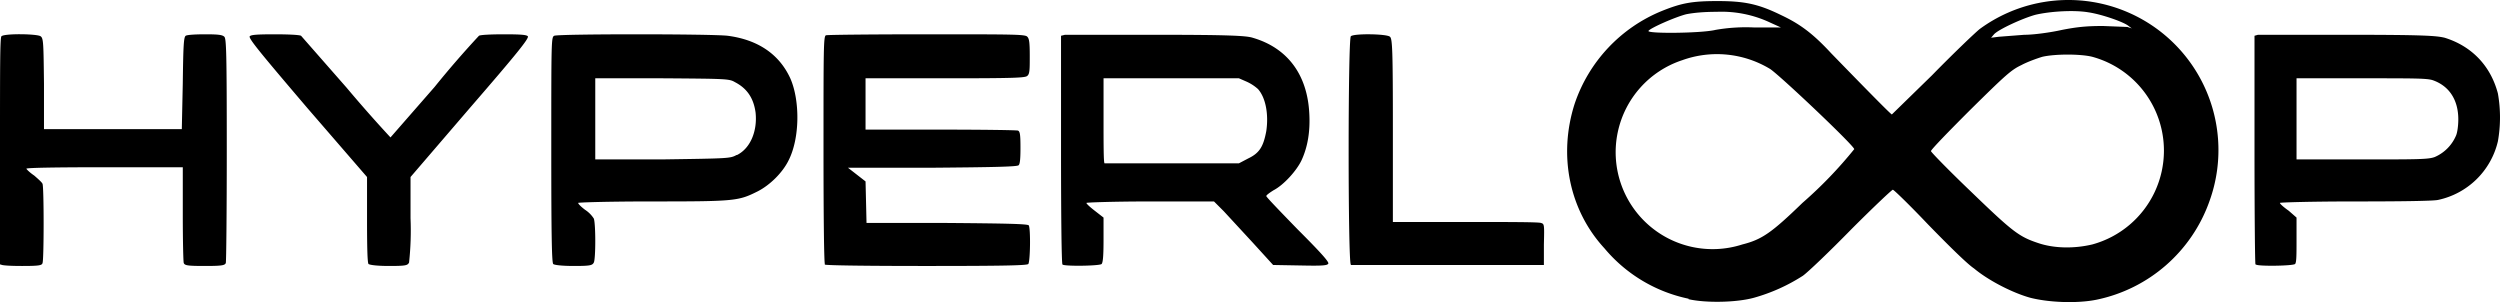 <?xml version="1.0" encoding="UTF-8" standalone="no"?>
<svg
   xmlns:dc="http://purl.org/dc/elements/1.1/"
   xmlns:cc="http://creativecommons.org/ns#"
   xmlns:rdf="http://www.w3.org/1999/02/22-rdf-syntax-ns#"
   xmlns:svg="http://www.w3.org/2000/svg"
   xmlns="http://www.w3.org/2000/svg"
   xmlns:sodipodi="http://sodipodi.sourceforge.net/DTD/sodipodi-0.dtd"
   xmlns:inkscape="http://www.inkscape.org/namespaces/inkscape"
   width="511.532"
   height="61.813"
   viewbox="0 0 510 80"
   version="1.1"
   id="svg426"
   sodipodi:docname="hyperloop3.svg"
   inkscape:version="0.92.2 5c3e80d, 2017-08-06">
  <defs
     id="defs430" />
  <sodipodi:namedview
     pagecolor="#ffffff"
     bordercolor="#666666"
     borderopacity="1"
     objecttolerance="10"
     gridtolerance="10"
     guidetolerance="10"
     inkscape:pageopacity="0"
     inkscape:pageshadow="2"
     inkscape:window-width="1920"
     inkscape:window-height="1048"
     id="namedview428"
     showgrid="false"
     inkscape:zoom="3.377743"
     inkscape:cx="254.21972"
     inkscape:cy="32.077859"
     inkscape:window-x="0"
     inkscape:window-y="0"
     inkscape:window-maximized="0"
     inkscape:current-layer="svg426"
     fit-margin-top="0"
     fit-margin-left="0"
     fit-margin-right="0"
     fit-margin-bottom="0" />
  <path
     d="m 345.5,61.119 a 30.5,30.5 0 0 1 -17.2,-10.3 c -7.2,-7.8 -9.5,-19 -6.1,-29.6 a 31.3,31.3 0 0 1 17.9,-19 c 4,-1.6 6.1,-2 11.3,-2 5.6,0 8.4,0.6 13.1,2.9 3.8,1.8 6.4,3.7 10.2,7.8 6.9,7.1 12.2,12.5 12.4,12.5 l 8.2,-8 c 4.3,-4.4 8.8,-8.7 9.8,-9.5 a 30.7,30.7 0 0 1 47,35.2 31.2,31.2 0 0 1 -23.1,20.2 c -3.9,0.8 -9.7,0.6 -13.6,-0.4 -3.6,-1 -8.5,-3.5 -11.5,-6 -1.5,-1 -5.7,-5.2 -9.4,-9 -3.8,-4 -7,-7.1 -7.2,-7.1 -0.2,0 -4,3.6 -8.4,8 -4.6,4.7 -8.9,8.8 -10,9.6 a 36.8,36.8 0 0 1 -10,4.5 c -3.6,1 -9.9,1.1 -13.4,0.3 z m 11,-11.1 c 4,-1 6,-2.4 12.3,-8.5 a 87,87 0 0 0 10.6,-11 c 0,-0.7 -15.1,-15 -17.2,-16.4 a 21,21 0 0 0 -18,-1.8 19.828,19.828 0 0 0 12.3,37.7 z m 71.6,0 a 19.9,19.9 0 0 0 0,-38.4 c -2.4,-0.6 -7.6,-0.6 -10.2,0 -1,0.3 -3,1 -4.3,1.7 -2.1,1 -3.2,2 -10.5,9.2 -4.4,4.4 -8,8.1 -8,8.4 0,0.2 3.7,4 8.2,8.3 8.5,8.2 9.8,9.2 13.7,10.5 3.2,1.1 7.3,1.2 11.1,0.3 z m -13.9,-42.9 c 2,0 5.5,-0.5 7.7,-1 3.1,-0.6 5,-0.8 8.4,-0.8 l 5,0.2 0.9,0.3 -0.8,-0.6 c -1.1,-0.8 -5.4,-2.3 -8.1,-2.7 -3,-0.5 -7.8,-0.2 -10.8,0.5 -2.6,0.7 -7.6,3 -8.5,4 l -0.6,0.7 1.6,-0.2 z m -63.2,-1 a 36,36 0 0 1 7.9,-0.5 h 5.5 l -2.2,-1 a 23.4,23.4 0 0 0 -11,-2.2 c -2.6,0 -4.7,0.2 -6.2,0.5 -2.3,0.6 -7.3,2.8 -7.7,3.4 -0.4,0.6 10.8,0.5 13.7,-0.2 z M 0,54.119 v -23.3 C 0,13.319 0,7.719 0.3,7.419 c 0.6,-0.6 7.3,-0.5 8,0 0.6,0.4 0.6,1.4 0.7,9.7 v 9.3 H 37.2 l 0.2,-9.4 c 0.1,-7.9 0.2,-9.4 0.6,-9.7 0.3,-0.2 2,-0.3 4,-0.3 2.6,0 3.5,0.1 3.9,0.5 0.4,0.4 0.5,3 0.5,23.2 0,12.4 -0.1,22.9 -0.2,23.1 -0.2,0.5 -0.9,0.6 -4.3,0.6 -3.5,0 -4.1,-0.1 -4.3,-0.6 -0.1,-0.2 -0.2,-4.8 -0.2,-10 v -9.6 h -16 c -9.5,0 -16,0.1 -16,0.3 0,0.1 0.7,0.8 1.6,1.4 0.8,0.7 1.6,1.4 1.7,1.7 0.3,0.6 0.3,15.6 0,16.2 -0.1,0.5 -0.8,0.6 -4.2,0.6 -2.3,0 -4.2,-0.1 -4.3,-0.3 z m 75.4,-0.1 c -0.2,-0.3 -0.3,-2.8 -0.3,-9.1 v -8.7 l -12.2,-14.1 c -9.8,-11.5 -12.1,-14.3 -11.8,-14.7 0.3,-0.3 1.4,-0.4 5.1,-0.4 2.7,0 5,0.1 5.4,0.3 l 9.3,10.6 a 280,280 0 0 0 9,10.2 l 9,-10.3 A 199,199 0 0 1 98,7.319 c 0.3,-0.2 2.6,-0.3 5.1,-0.3 3.5,0 4.6,0.1 4.9,0.4 0.3,0.4 -2.1,3.4 -11.8,14.6 l -12.2,14.2 v 8.4 a 61,61 0 0 1 -0.3,9.1 c -0.3,0.6 -0.7,0.7 -4.1,0.7 -2.5,0 -3.9,-0.2 -4.2,-0.4 z m 37.8,0 c -0.3,-0.3 -0.4,-6 -0.4,-23.4 0,-22.4 0,-23 0.6,-23.3 0.9,-0.4 32,-0.4 35.5,0 6.1,0.8 10.5,3.7 12.8,8.7 2,4.5 2,12.3 -0.4,16.9 -1.2,2.4 -3.7,4.9 -6.2,6.2 -4,2 -4.5,2.1 -21.6,2.1 -9.3,0 -15.2,0.2 -15.2,0.3 0,0.2 0.6,0.8 1.4,1.4 a 6,6 0 0 1 1.8,1.8 c 0.4,1 0.4,8.3 0,9 -0.3,0.6 -0.8,0.7 -4.1,0.7 -2.5,0 -4,-0.2 -4.2,-0.4 z m 37.6,-22.3 c 2.8,-1.4 4.2,-5 3.8,-8.7 -0.4,-2.9 -1.7,-4.9 -4.2,-6.2 -1.2,-0.7 -1.6,-0.7 -15,-0.8 h -13.6 v 16.6 h 13.7 c 13.7,-0.2 13.9,-0.2 15.2,-0.9 z m 18,22.4 c -0.2,0 -0.3,-10.6 -0.3,-23.4 0,-21 0,-23.3 0.5,-23.5 0.3,-0.1 9.6,-0.2 20.6,-0.2 17.9,0 20.2,0 20.6,0.5 0.4,0.4 0.5,1.2 0.5,4 0,2.7 0,3.6 -0.5,4 -0.4,0.4 -2.4,0.5 -16.8,0.5 h -16.3 v 10.5 h 15.4 c 8.4,0 15.5,0.1 15.8,0.2 0.4,0.2 0.5,0.8 0.5,3.5 0,2.3 -0.1,3.4 -0.4,3.6 -0.3,0.3 -5.6,0.4 -17.7,0.5 h -17.2 l 1.8,1.4 1.8,1.4 0.1,4.2 0.1,4.3 h 16.5 c 12.6,0.1 16.5,0.2 16.7,0.5 0.4,0.7 0.3,7.4 -0.1,7.9 -0.3,0.3 -5.4,0.4 -21,0.4 -11.2,0 -20.6,-0.1 -20.7,-0.3 z m 48.6,0 c -0.2,0 -0.3,-10.7 -0.3,-23.5 V 7.319 l 0.8,-0.2 h 18.8 c 15,0 18.3,0.2 19.6,0.6 7.2,2.1 11.2,7.6 11.6,15.5 0.2,3.6 -0.3,6.8 -1.6,9.6 -1,2.1 -3.6,5 -5.7,6.1 -0.8,0.5 -1.5,1 -1.5,1.2 0,0.2 2.9,3.2 6.4,6.8 4.7,4.7 6.4,6.6 6.3,7 -0.2,0.4 -1,0.5 -5.7,0.4 l -5.6,-0.1 -4.1,-4.5 -6,-6.5 -2,-2 h -13 c -7.4,0 -13.1,0.2 -13.1,0.3 0,0.2 0.8,0.9 1.7,1.6 l 1.8,1.4 v 4.5 c 0,3.1 -0.1,4.7 -0.4,5 -0.4,0.4 -7.7,0.5 -8,0.1 z m 38,-21.7 c 2.3,-1.1 3.1,-2.4 3.7,-5.6 0.5,-3.4 -0.1,-6.8 -1.7,-8.6 a 9.1,9.1 0 0 0 -2.3,-1.5 l -1.6,-0.7 h -27.7 v 8.5 c 0,4.8 0,8.7 0.2,8.9 h 27.5 z m 21,21.7 c -0.6,-0.2 -0.6,-46.1 0,-46.7 0.6,-0.6 7.4,-0.5 8,0.1 0.5,0.4 0.6,2.6 0.6,19.2 v 18.7 h 14.8 c 8.1,0 15.1,0 15.5,0.2 0.7,0.2 0.7,0.3 0.6,4.4 v 4.2 h -39.5 z m 185.1,0 c -0.1,0 -0.2,-10.7 -0.2,-23.5 V 7.319 l 0.7,-0.2 h 18.5 c 15.6,0 18,0.2 19.7,0.6 5.5,1.7 9.4,5.7 10.9,11.4 a 28,28 0 0 1 0,9.8 16,16 0 0 1 -12.3,12 c -1.1,0.2 -7,0.3 -17,0.3 -9,0 -15.4,0.2 -15.3,0.3 0,0.2 0.8,0.9 1.8,1.6 l 1.6,1.4 v 4.5 c 0,3.1 0,4.7 -0.3,5 -0.5,0.4 -7.7,0.5 -8,0.1 z m 36.7,-22 a 8.3,8.3 0 0 0 4.3,-4.3 c 0.3,-0.6 0.5,-2.1 0.5,-3.4 0,-3.9 -1.8,-6.8 -5.2,-8 -1.2,-0.4 -3.6,-0.4 -14.6,-0.4 h -13.3 v 16.6 h 13.4 c 11.4,0 13.6,0 14.9,-0.5 z"
     id="path412"
     inkscape:connector-curvature="0"
     style="fill:hsl(220, 63%, 17%)" />
</svg>
